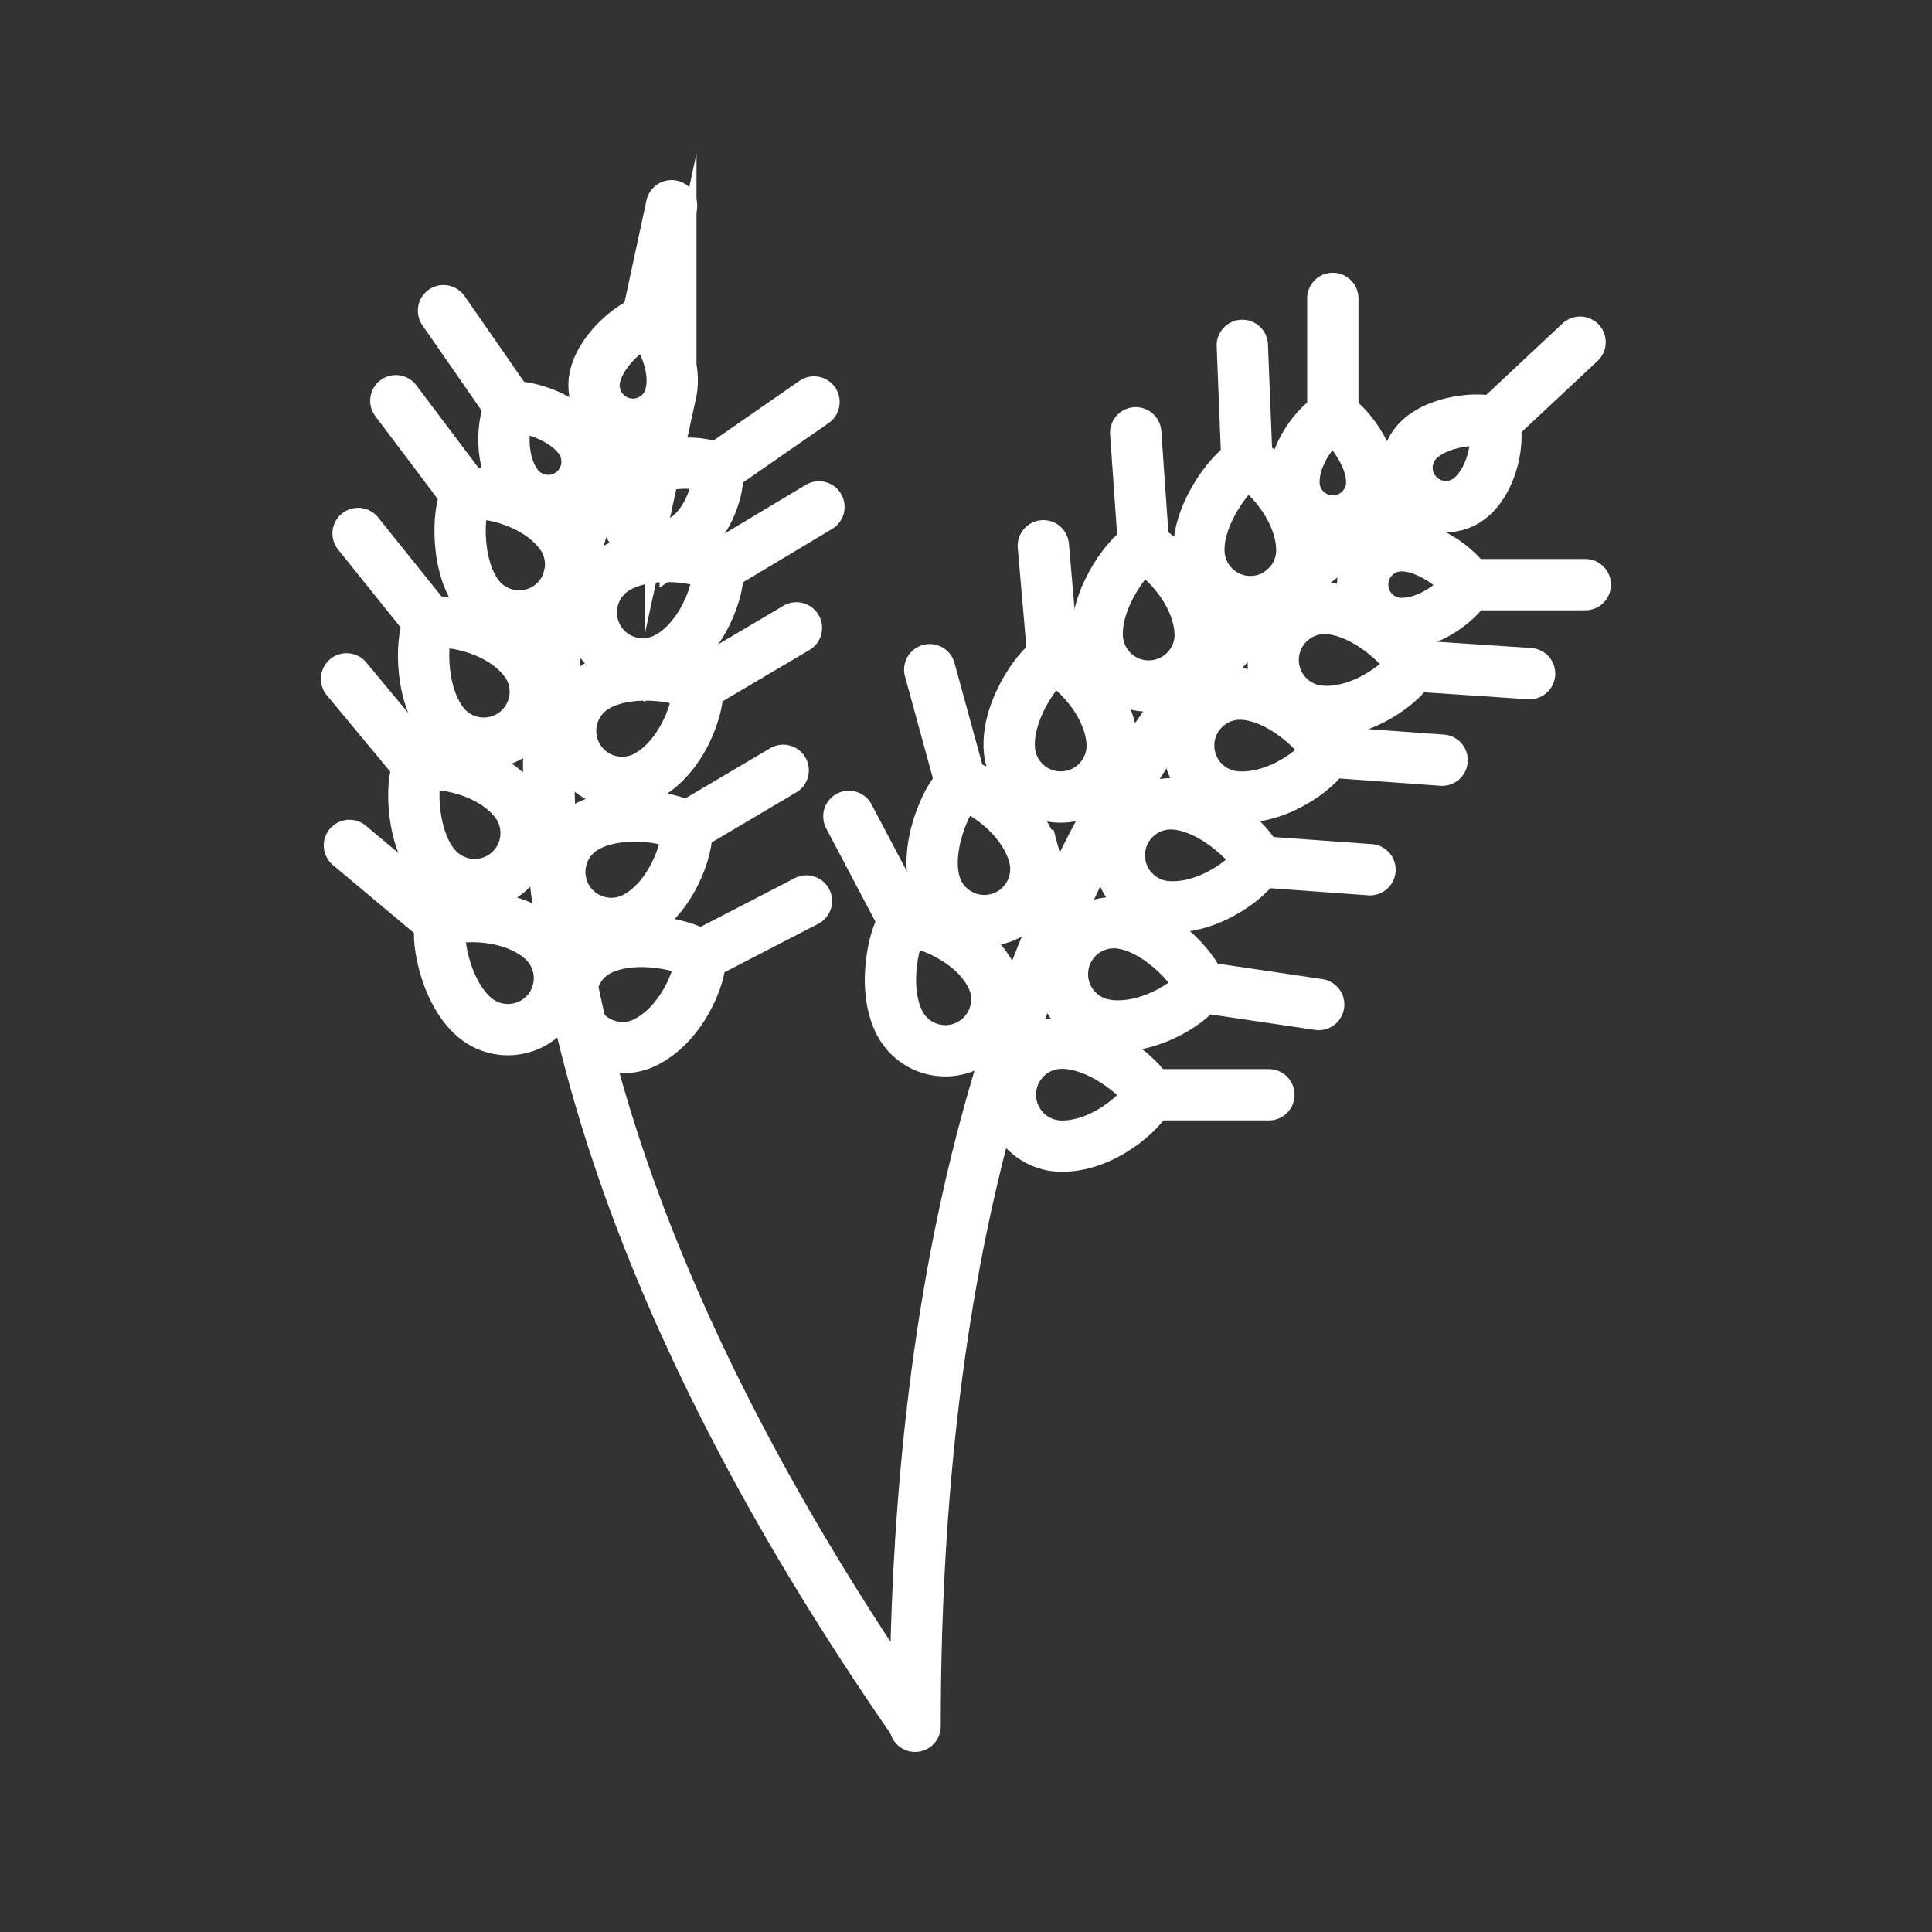 <?xml version="1.0" encoding="UTF-8" standalone="no"?>
<svg
   xmlns:dc="http://purl.org/dc/elements/1.1/"
   xmlns:cc="http://creativecommons.org/ns#"
   xmlns:rdf="http://www.w3.org/1999/02/22-rdf-syntax-ns#"
   xmlns:svg="http://www.w3.org/2000/svg"
   xmlns="http://www.w3.org/2000/svg"
   xmlns:sodipodi="http://sodipodi.sourceforge.net/DTD/sodipodi-0.dtd"
   xmlns:inkscape="http://www.inkscape.org/namespaces/inkscape"
   xml:space="preserve"
   enable-background="new -331 270.6 54.2 55.6"
   viewBox="-331 270.6 43 43"
   height="43"
   width="43"
   y="0px"
   x="0px"
   id="Layer_1"
   version="1.1"
   sodipodi:docname="cwrbarley.svg"
   inkscape:version="0.92.1 r15371"><rect x="-331" y="270.6" width="43" height="43" fill="#333333" stroke="none"/><sodipodi:namedview
     pagecolor="#ffffff"
     bordercolor="#666666"
     borderopacity="1"
     objecttolerance="10"
     gridtolerance="10"
     guidetolerance="10"
     inkscape:pageopacity="0"
     inkscape:pageshadow="2"
     inkscape:window-width="1920"
     inkscape:window-height="1017"
     id="namedview31"
     showgrid="false"
     inkscape:zoom="3.8808652"
     inkscape:cx="-26.129253"
     inkscape:cy="38.781741"
     inkscape:window-x="-8"
     inkscape:window-y="-8"
     inkscape:window-maximized="1"
     inkscape:current-layer="Layer_1" /><defs
     id="defs33" /><g
     id="g4845"
     transform="translate(67.716,39.67)"><path
       d="m -367.114,241.988 c 0,0 -11.235,4.211 -11.235,27.363"
       style="fill:none;stroke:#ffffff;stroke-width:1.142;stroke-linecap:round;stroke-linejoin:miter;stroke-miterlimit:10;stroke-dasharray:none;stroke-opacity:1"
       id="path9590"
       inkscape:connector-curvature="0" /><path
       d="m -369.31,246.761 c -0.632,-0.042 -1.109,-0.59 -1.067,-1.22 0.043,-0.632 0.59,-1.109 1.221,-1.067 0.922,0.062 1.857,1.044 1.841,1.272 -0.015,0.223 -0.983,1.084 -1.995,1.016 z"
       style="fill:none;stroke:#ffffff;stroke-width:1.142;stroke-linecap:round;stroke-linejoin:miter;stroke-miterlimit:10;stroke-dasharray:none;stroke-opacity:1"
       id="path9594"
       inkscape:connector-curvature="0" /><path
       d="m -367.315,245.746 2.643,0.177"
       style="fill:none;stroke:#ffffff;stroke-width:1.142;stroke-linecap:round;stroke-linejoin:miter;stroke-miterlimit:10;stroke-dasharray:none;stroke-opacity:1"
       id="path9598"
       inkscape:connector-curvature="0" /><path
       d="m -371.197,248.667 c -0.632,-0.046 -1.106,-0.595 -1.06,-1.226 0.046,-0.632 0.595,-1.107 1.227,-1.06 0.922,0.066 1.851,1.053 1.834,1.282 -0.017,0.222 -0.989,1.077 -2.001,1.004 z"
       style="fill:none;stroke:#ffffff;stroke-width:1.142;stroke-linecap:round;stroke-linejoin:miter;stroke-miterlimit:10;stroke-dasharray:none;stroke-opacity:1"
       id="path9602"
       inkscape:connector-curvature="0" /><path
       d="m -369.26,247.658 2.641,0.191"
       style="fill:none;stroke:#ffffff;stroke-width:1.142;stroke-linecap:round;stroke-linejoin:miter;stroke-miterlimit:10;stroke-dasharray:none;stroke-opacity:1"
       id="path9606"
       inkscape:connector-curvature="0" /><path
       d="m -372.739,251.11 c -0.632,-0.046 -1.107,-0.595 -1.061,-1.226 0.046,-0.632 0.595,-1.107 1.227,-1.06 0.922,0.066 1.851,1.053 1.834,1.282 -0.016,0.222 -0.988,1.077 -1.999,1.004 z"
       style="fill:none;stroke:#ffffff;stroke-width:1.142;stroke-linecap:round;stroke-linejoin:miter;stroke-miterlimit:10;stroke-dasharray:none;stroke-opacity:1"
       id="path9610"
       inkscape:connector-curvature="0" /><path
       d="m -370.865,250.096 2.641,0.191"
       style="fill:none;stroke:#ffffff;stroke-width:1.142;stroke-linecap:round;stroke-linejoin:miter;stroke-miterlimit:10;stroke-dasharray:none;stroke-opacity:1"
       id="path9614"
       inkscape:connector-curvature="0" /><path
       d="m -374.092,253.745 c -0.626,-0.094 -1.059,-0.676 -0.965,-1.302 0.092,-0.626 0.675,-1.058 1.302,-0.965 0.915,0.136 1.766,1.189 1.733,1.416 -0.033,0.221 -1.067,1.001 -2.07,0.852 z"
       style="fill:none;stroke:#ffffff;stroke-width:1.142;stroke-linecap:round;stroke-linejoin:miter;stroke-miterlimit:10;stroke-dasharray:none;stroke-opacity:1"
       id="path9618"
       inkscape:connector-curvature="0" /><path
       d="m -371.986,252.899 2.62,0.388"
       style="fill:none;stroke:#ffffff;stroke-width:1.142;stroke-linecap:round;stroke-linejoin:miter;stroke-miterlimit:10;stroke-dasharray:none;stroke-opacity:1"
       id="path9622"
       inkscape:connector-curvature="0" /><path
       d="m -369.742,243.129 c 0.025,0.633 -0.467,1.165 -1.1,1.19 -0.633,0.024 -1.164,-0.468 -1.19,-1.1 -0.035,-0.925 0.841,-1.957 1.071,-1.966 0.223,-0.011 1.181,0.863 1.22,1.876 z"
       style="fill:none;stroke:#ffffff;stroke-width:1.142;stroke-linecap:round;stroke-linejoin:miter;stroke-miterlimit:10;stroke-dasharray:none;stroke-opacity:1"
       id="path9626"
       inkscape:connector-curvature="0" /><path
       d="m -370.961,241.263 -0.105,-2.646"
       style="fill:none;stroke:#ffffff;stroke-width:1.142;stroke-linecap:round;stroke-linejoin:miter;stroke-miterlimit:10;stroke-dasharray:none;stroke-opacity:1"
       id="path9630"
       inkscape:connector-curvature="0" /><path
       d="m -372.005,244.972 c 0.045,0.632 -0.432,1.179 -1.064,1.224 -0.631,0.045 -1.179,-0.432 -1.224,-1.064 -0.065,-0.923 0.781,-1.981 1.01,-1.997 0.222,-0.016 1.206,0.826 1.277,1.837 z"
       style="fill:none;stroke:#ffffff;stroke-width:1.142;stroke-linecap:round;stroke-linejoin:miter;stroke-miterlimit:10;stroke-dasharray:none;stroke-opacity:1"
       id="path9634"
       inkscape:connector-curvature="0" /><path
       d="m -373.254,243.206 -0.185,-2.643"
       style="fill:none;stroke:#ffffff;stroke-width:1.142;stroke-linecap:round;stroke-linejoin:miter;stroke-miterlimit:10;stroke-dasharray:none;stroke-opacity:1"
       id="path9638"
       inkscape:connector-curvature="0" /><path
       d="m -373.966,247.423 c 0.055,0.631 -0.411,1.187 -1.042,1.242 -0.632,0.055 -1.187,-0.412 -1.242,-1.043 -0.08,-0.922 0.747,-1.995 0.975,-2.014 0.223,-0.019 1.221,0.805 1.309,1.815 z"
       style="fill:none;stroke:#ffffff;stroke-width:1.142;stroke-linecap:round;stroke-linejoin:miter;stroke-miterlimit:10;stroke-dasharray:none;stroke-opacity:1"
       id="path9642"
       inkscape:connector-curvature="0" /><path
       d="m -375.266,245.715 -0.229,-2.638"
       style="fill:none;stroke:#ffffff;stroke-width:1.142;stroke-linecap:round;stroke-linejoin:miter;stroke-miterlimit:10;stroke-dasharray:none;stroke-opacity:1"
       id="path9646"
       inkscape:connector-curvature="0" /><path
       d="m -375.702,249.97 c 0.167,0.611 -0.192,1.241 -0.803,1.409 -0.61,0.167 -1.241,-0.192 -1.409,-0.803 -0.243,-0.892 0.378,-2.096 0.599,-2.156 0.214,-0.059 1.346,0.574 1.613,1.55 z"
       style="fill:none;stroke:#ffffff;stroke-width:1.142;stroke-linecap:round;stroke-linejoin:miter;stroke-miterlimit:10;stroke-dasharray:none;stroke-opacity:1"
       id="path9650"
       inkscape:connector-curvature="0" /><path
       d="m -377.324,248.388 -0.699,-2.553"
       style="fill:none;stroke:#ffffff;stroke-width:1.142;stroke-linecap:round;stroke-linejoin:miter;stroke-miterlimit:10;stroke-dasharray:none;stroke-opacity:1"
       id="path9654"
       inkscape:connector-curvature="0" /><path
       d="m -375.083,256.44 c -0.633,0 -1.146,-0.514 -1.145,-1.147 0,-0.633 0.513,-1.146 1.147,-1.145 0.925,0 1.922,0.919 1.922,1.147 0,0.223 -0.909,1.146 -1.924,1.145 z"
       style="fill:none;stroke:#ffffff;stroke-width:1.142;stroke-linecap:round;stroke-linejoin:miter;stroke-miterlimit:10;stroke-dasharray:none;stroke-opacity:1"
       id="path9658"
       inkscape:connector-curvature="0" /><path
       d="m -373.121,255.296 h 2.647"
       style="fill:none;stroke:#ffffff;stroke-width:1.142;stroke-linecap:round;stroke-linejoin:miter;stroke-miterlimit:10;stroke-dasharray:none;stroke-opacity:1"
       id="path9662"
       inkscape:connector-curvature="0" /><path
       d="m -376.663,252.636 c 0.296,0.56 0.081,1.253 -0.479,1.548 -0.56,0.296 -1.253,0.081 -1.548,-0.479 -0.432,-0.818 -0.087,-2.128 0.117,-2.235 0.197,-0.104 1.437,0.268 1.91,1.165 z"
       style="fill:none;stroke:#ffffff;stroke-width:1.142;stroke-linecap:round;stroke-linejoin:miter;stroke-miterlimit:10;stroke-dasharray:none;stroke-opacity:1"
       id="path9666"
       inkscape:connector-curvature="0" /><path
       d="m -378.588,251.442 -1.235,-2.342"
       style="fill:none;stroke:#ffffff;stroke-width:1.142;stroke-linecap:round;stroke-linejoin:miter;stroke-miterlimit:10;stroke-dasharray:none;stroke-opacity:1"
       id="path9670"
       inkscape:connector-curvature="0" /><path
       d="m -367.523,244.807 c -0.478,0 -0.865,-0.387 -0.865,-0.865 0,-0.478 0.387,-0.866 0.865,-0.866 0.698,0 1.452,0.694 1.452,0.866 0,0.168 -0.687,0.865 -1.452,0.865 z"
       style="fill:none;stroke:#ffffff;stroke-width:1.142;stroke-linecap:round;stroke-linejoin:miter;stroke-miterlimit:10;stroke-dasharray:none;stroke-opacity:1"
       id="path9674"
       inkscape:connector-curvature="0" /><path
       d="m -366.071,243.942 h 2.639"
       style="fill:none;stroke:#ffffff;stroke-width:1.142;stroke-linecap:round;stroke-linejoin:miter;stroke-miterlimit:10;stroke-dasharray:none;stroke-opacity:1"
       id="path9678"
       inkscape:connector-curvature="0" /><path
       d="m -369.917,241.662 c 0,0.478 0.387,0.865 0.865,0.865 0.478,0 0.866,-0.387 0.866,-0.865 0,-0.698 -0.693,-1.451 -0.866,-1.451 -0.169,0 -0.865,0.685 -0.865,1.451 z"
       style="fill:none;stroke:#ffffff;stroke-width:1.142;stroke-linecap:round;stroke-linejoin:miter;stroke-miterlimit:10;stroke-dasharray:none;stroke-opacity:1"
       id="path9682"
       inkscape:connector-curvature="0" /><path
       d="m -369.052,240.211 v -2.639"
       style="fill:none;stroke:#ffffff;stroke-width:1.142;stroke-linecap:round;stroke-linejoin:miter;stroke-miterlimit:10;stroke-dasharray:none;stroke-opacity:1"
       id="path9686"
       inkscape:connector-curvature="0" /><path
       d="m -365.946,241.972 c -0.348,0.327 -0.896,0.308 -1.222,-0.041 -0.326,-0.348 -0.308,-0.896 0.041,-1.222 0.51,-0.478 1.533,-0.486 1.651,-0.359 0.115,0.122 0.089,1.099 -0.47,1.622 z"
       style="fill:none;stroke:#ffffff;stroke-width:1.142;stroke-linecap:round;stroke-linejoin:miter;stroke-miterlimit:10;stroke-dasharray:none;stroke-opacity:1"
       id="path9690"
       inkscape:connector-curvature="0" /><path
       d="m -365.476,240.349 1.927,-1.803"
       style="fill:none;stroke:#ffffff;stroke-width:1.142;stroke-linecap:round;stroke-linejoin:miter;stroke-miterlimit:10;stroke-dasharray:none;stroke-opacity:1"
       id="path9694"
       inkscape:connector-curvature="0" /><path
       d="m -384.736,240.369 c 0,0 -6.834,9.862 6.356,28.888"
       style="fill:none;stroke:#ffffff;stroke-width:1.142;stroke-linecap:round;stroke-linejoin:miter;stroke-miterlimit:10;stroke-dasharray:none;stroke-opacity:1"
       id="path9698"
       inkscape:connector-curvature="0" /><path
       d="m -383.821,245.543 c -0.544,0.326 -1.248,0.149 -1.572,-0.395 -0.326,-0.543 -0.149,-1.246 0.395,-1.572 0.793,-0.475 2.119,-0.2 2.238,0 0.113,0.191 -0.192,1.45 -1.061,1.971 z"
       style="fill:none;stroke:#ffffff;stroke-width:1.142;stroke-linecap:round;stroke-linejoin:miter;stroke-miterlimit:10;stroke-dasharray:none;stroke-opacity:1"
       id="path9702"
       inkscape:connector-curvature="0" /><path
       d="m -382.76,243.572 2.271,-1.36"
       style="fill:none;stroke:#ffffff;stroke-width:1.142;stroke-linecap:round;stroke-linejoin:miter;stroke-miterlimit:10;stroke-dasharray:none;stroke-opacity:1"
       id="path9706"
       inkscape:connector-curvature="0" /><path
       d="m -384.286,248.184 c -0.546,0.322 -1.249,0.142 -1.57,-0.404 -0.322,-0.545 -0.142,-1.248 0.403,-1.57 0.797,-0.471 2.122,-0.189 2.238,0.011 0.113,0.192 -0.199,1.449 -1.072,1.965 z"
       style="fill:none;stroke:#ffffff;stroke-width:1.142;stroke-linecap:round;stroke-linejoin:miter;stroke-miterlimit:10;stroke-dasharray:none;stroke-opacity:1"
       id="path9710"
       inkscape:connector-curvature="0" /><path
       d="m -383.269,246.251 2.279,-1.347"
       style="fill:none;stroke:#ffffff;stroke-width:1.142;stroke-linecap:round;stroke-linejoin:miter;stroke-miterlimit:10;stroke-dasharray:none;stroke-opacity:1"
       id="path9714"
       inkscape:connector-curvature="0" /><path
       d="m -384.527,251.323 c -0.545,0.322 -1.248,0.143 -1.57,-0.403 -0.322,-0.545 -0.142,-1.248 0.403,-1.57 0.796,-0.471 2.122,-0.189 2.238,0.011 0.113,0.192 -0.199,1.45 -1.072,1.965 z"
       style="fill:none;stroke:#ffffff;stroke-width:1.142;stroke-linecap:round;stroke-linejoin:miter;stroke-miterlimit:10;stroke-dasharray:none;stroke-opacity:1"
       id="path9718"
       inkscape:connector-curvature="0" /><path
       d="m -383.564,249.423 2.279,-1.348"
       style="fill:none;stroke:#ffffff;stroke-width:1.142;stroke-linecap:round;stroke-linejoin:miter;stroke-miterlimit:10;stroke-dasharray:none;stroke-opacity:1"
       id="path9722"
       inkscape:connector-curvature="0" /><path
       d="m -384.332,254.119 c -0.562,0.29 -1.254,0.071 -1.546,-0.491 -0.29,-0.562 -0.071,-1.253 0.491,-1.545 0.823,-0.426 2.128,-0.07 2.235,0.134 0.103,0.198 -0.28,1.436 -1.18,1.902 z"
       style="fill:none;stroke:#ffffff;stroke-width:1.142;stroke-linecap:round;stroke-linejoin:miter;stroke-miterlimit:10;stroke-dasharray:none;stroke-opacity:1"
       id="path9726"
       inkscape:connector-curvature="0" /><path
       d="m -383.119,252.2 2.352,-1.217"
       style="fill:none;stroke:#ffffff;stroke-width:1.142;stroke-linecap:round;stroke-linejoin:miter;stroke-miterlimit:10;stroke-dasharray:none;stroke-opacity:1"
       id="path9730"
       inkscape:connector-curvature="0" /><path
       d="m -386.246,242.804 c 0.38,0.505 0.28,1.224 -0.226,1.605 -0.506,0.38 -1.225,0.279 -1.605,-0.226 -0.556,-0.739 -0.424,-2.088 -0.24,-2.226 0.177,-0.134 1.462,0.037 2.071,0.847 z"
       style="fill:none;stroke:#ffffff;stroke-width:1.142;stroke-linecap:round;stroke-linejoin:miter;stroke-miterlimit:10;stroke-dasharray:none;stroke-opacity:1"
       id="path9734"
       inkscape:connector-curvature="0" /><path
       d="m -388.312,241.965 -1.594,-2.116"
       style="fill:none;stroke:#ffffff;stroke-width:1.142;stroke-linecap:round;stroke-linejoin:miter;stroke-miterlimit:10;stroke-dasharray:none;stroke-opacity:1"
       id="path9738"
       inkscape:connector-curvature="0" /><path
       d="m -387.056,245.608 c 0.398,0.494 0.318,1.214 -0.176,1.611 -0.495,0.396 -1.216,0.316 -1.611,-0.177 -0.579,-0.721 -0.488,-2.074 -0.31,-2.216 0.174,-0.139 1.462,-0.011 2.096,0.783 z"
       style="fill:none;stroke:#ffffff;stroke-width:1.142;stroke-linecap:round;stroke-linejoin:miter;stroke-miterlimit:10;stroke-dasharray:none;stroke-opacity:1"
       id="path9742"
       inkscape:connector-curvature="0" /><path
       d="m -389.088,244.869 -1.658,-2.066"
       style="fill:none;stroke:#ffffff;stroke-width:1.142;stroke-linecap:round;stroke-linejoin:miter;stroke-miterlimit:10;stroke-dasharray:none;stroke-opacity:1"
       id="path9746"
       inkscape:connector-curvature="0" /><path
       d="m -387.271,248.74 c 0.404,0.487 0.338,1.21 -0.15,1.614 -0.487,0.404 -1.209,0.337 -1.614,-0.15 -0.591,-0.712 -0.522,-2.064 -0.346,-2.211 0.173,-0.143 1.464,-0.034 2.11,0.746 z"
       style="fill:none;stroke:#ffffff;stroke-width:1.142;stroke-linecap:round;stroke-linejoin:miter;stroke-miterlimit:10;stroke-dasharray:none;stroke-opacity:1"
       id="path9750"
       inkscape:connector-curvature="0" /><path
       d="m -389.312,248.076 -1.691,-2.037"
       style="fill:none;stroke:#ffffff;stroke-width:1.142;stroke-linecap:round;stroke-linejoin:miter;stroke-miterlimit:10;stroke-dasharray:none;stroke-opacity:1"
       id="path9754"
       inkscape:connector-curvature="0" /><path
       d="m -386.675,251.822 c 0.486,0.407 0.548,1.13 0.143,1.615 -0.406,0.484 -1.129,0.548 -1.614,0.143 -0.709,-0.595 -0.885,-1.939 -0.739,-2.114 0.144,-0.171 1.433,-0.296 2.211,0.355 z"
       style="fill:none;stroke:#ffffff;stroke-width:1.142;stroke-linecap:round;stroke-linejoin:miter;stroke-miterlimit:10;stroke-dasharray:none;stroke-opacity:1"
       id="path9758"
       inkscape:connector-curvature="0" /><path
       d="m -388.91,251.446 -2.029,-1.7"
       style="fill:none;stroke:#ffffff;stroke-width:1.142;stroke-linecap:round;stroke-linejoin:miter;stroke-miterlimit:10;stroke-dasharray:none;stroke-opacity:1"
       id="path9762"
       inkscape:connector-curvature="0" /><path
       d="m -383.465,242.919 c -0.393,0.272 -0.932,0.175 -1.205,-0.218 -0.272,-0.393 -0.174,-0.931 0.219,-1.204 0.574,-0.398 1.586,-0.257 1.685,-0.115 0.096,0.138 -0.071,1.103 -0.699,1.538 z"
       style="fill:none;stroke:#ffffff;stroke-width:1.142;stroke-linecap:round;stroke-linejoin:miter;stroke-miterlimit:10;stroke-dasharray:none;stroke-opacity:1"
       id="path9766"
       inkscape:connector-curvature="0" /><path
       d="m -382.766,241.381 2.167,-1.504"
       style="fill:none;stroke:#ffffff;stroke-width:1.142;stroke-linecap:round;stroke-linejoin:miter;stroke-miterlimit:10;stroke-dasharray:none;stroke-opacity:1"
       id="path9770"
       inkscape:connector-curvature="0" /><path
       d="m -387.226,241.698 c 0.272,0.393 0.811,0.49 1.204,0.218 0.392,-0.272 0.49,-0.811 0.218,-1.204 -0.399,-0.574 -1.396,-0.799 -1.538,-0.699 -0.138,0.096 -0.321,1.057 0.115,1.685 z"
       style="fill:none;stroke:#ffffff;stroke-width:1.142;stroke-linecap:round;stroke-linejoin:miter;stroke-miterlimit:10;stroke-dasharray:none;stroke-opacity:1"
       id="path9774"
       inkscape:connector-curvature="0" /><path
       d="m -387.341,240.013 -1.504,-2.168"
       style="fill:none;stroke:#ffffff;stroke-width:1.142;stroke-linecap:round;stroke-linejoin:miter;stroke-miterlimit:10;stroke-dasharray:none;stroke-opacity:1"
       id="path9778"
       inkscape:connector-curvature="0" /><path
       d="m -383.785,239.69 c -0.101,0.467 -0.561,0.764 -1.028,0.664 -0.467,-0.102 -0.763,-0.562 -0.663,-1.028 0.146,-0.683 0.983,-1.273 1.151,-1.236 0.166,0.035 0.703,0.852 0.54,1.601 z"
       style="fill:none;stroke:#ffffff;stroke-width:1.142;stroke-linecap:round;stroke-linejoin:miter;stroke-miterlimit:10;stroke-dasharray:none;stroke-opacity:1"
       id="path9782"
       inkscape:connector-curvature="0" /><path
       d="m -384.325,238.089 0.556,-2.58"
       style="fill:none;stroke:#ffffff;stroke-width:1.142;stroke-linecap:round;stroke-linejoin:miter;stroke-miterlimit:10;stroke-dasharray:none;stroke-opacity:1"
       id="path9786"
       inkscape:connector-curvature="0" /></g></svg>